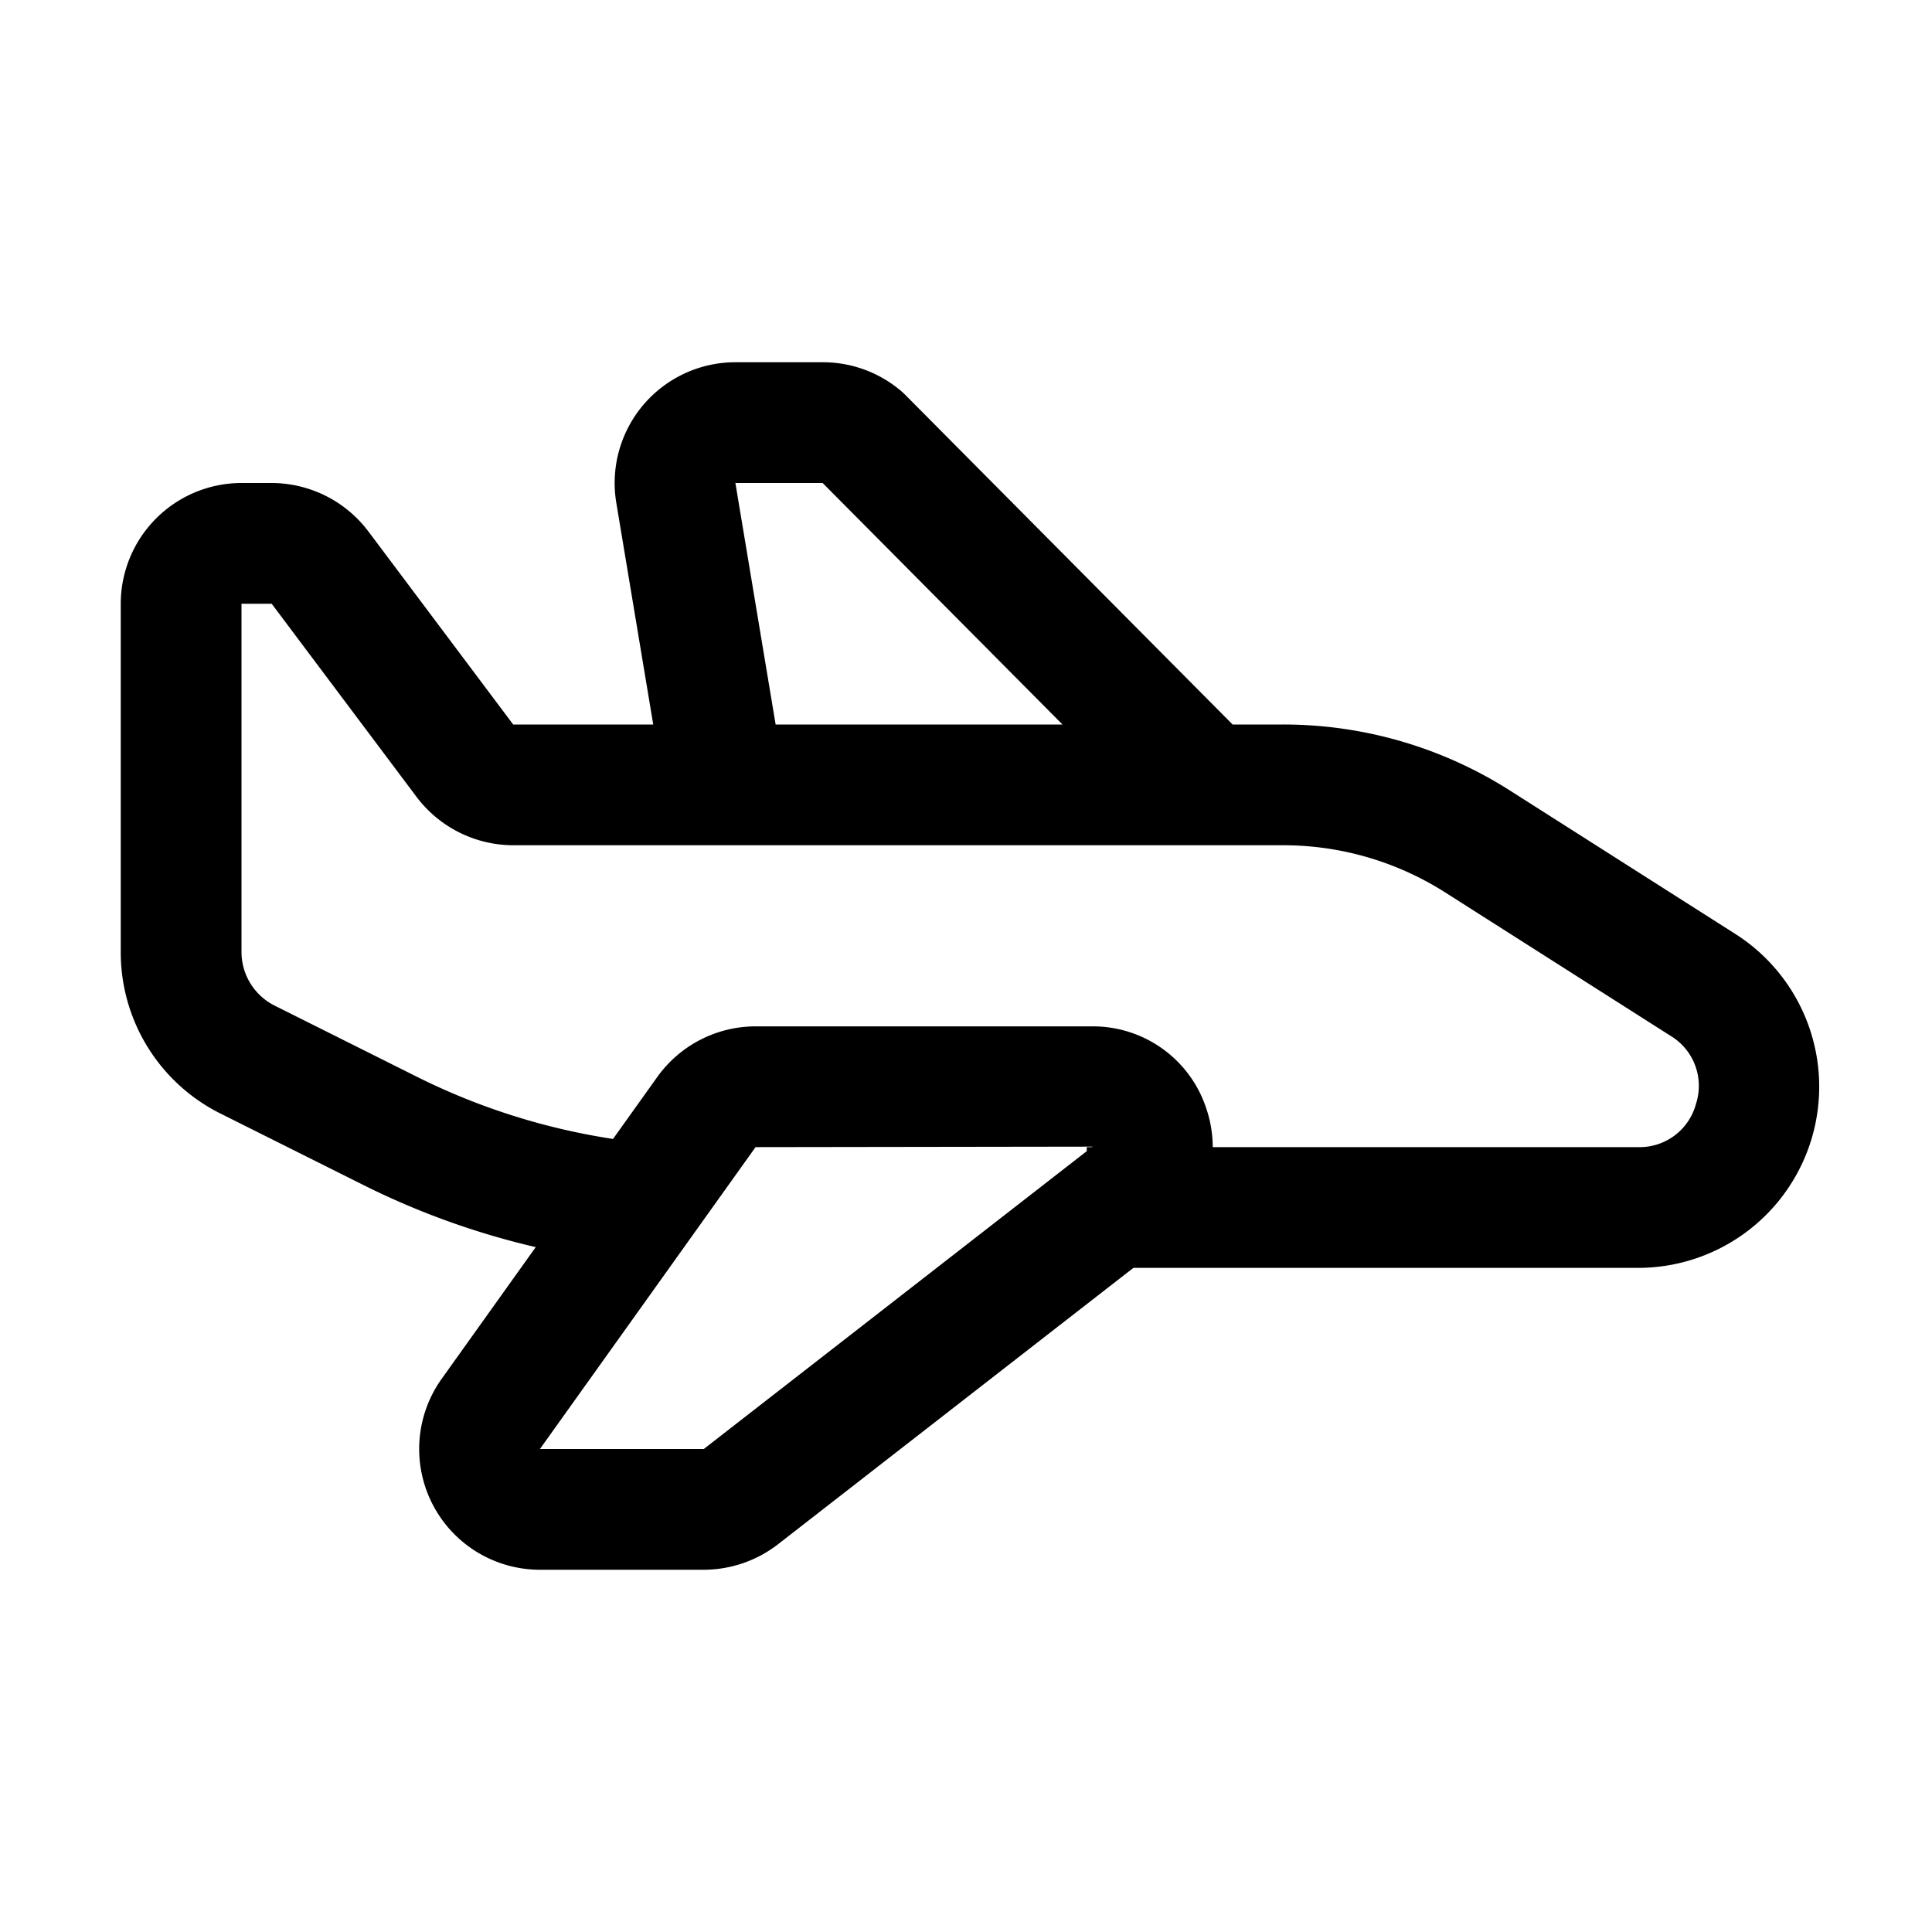 <svg xmlns="http://www.w3.org/2000/svg" viewBox="0 0 64 64"><defs><style>.cls-1{fill:none;}</style></defs><title>TC</title><g id="ARTWORK"><path d="M57.485,30.938l-7.463-4.749A13.979,13.979,0,0,0,42.505,24H40.832L29.98,13.072c-.038-.038-.077-.074-.117-.109A4.002,4.002,0,0,0,27.26,12H24.361a4,4,0,0,0-3.945,4.658L21.639,24H17l-4.801-6.401A4.022,4.022,0,0,0,9,16H8a4.004,4.004,0,0,0-4,4V31.528a5.967,5.967,0,0,0,3.316,5.366l4.722,2.361a25.901,25.901,0,0,0,5.709,2.058l-3.116,4.362A4,4,0,0,0,17.886,52H23.314a4.027,4.027,0,0,0,2.456-.842L37.545,42h16.719a6,6,0,0,0,3.221-11.062ZM24.361,16H27.251l7.945,8H25.694ZM23.314,48H17.886L25.029,38,36.189,37.984,36.172,38H36v.134ZM56.184,36.559A1.932,1.932,0,0,1,54.264,38h-14.09a4.068,4.068,0,0,0-.22-1.299A3.951,3.951,0,0,0,36.171,34H25.029a4.006,4.006,0,0,0-3.255,1.676l-1.467,2.053a21.882,21.882,0,0,1-6.481-2.052L9.105,33.316A1.989,1.989,0,0,1,8,31.528V20H9l4.801,6.401A4.022,4.022,0,0,0,17,28H42.505a9.987,9.987,0,0,1,5.369,1.563l7.463,4.749A1.932,1.932,0,0,1,56.184,36.559Z"/></g><g id="White_space" data-name="White space"><rect class="cls-1" width="64" height="64"/></g></svg>